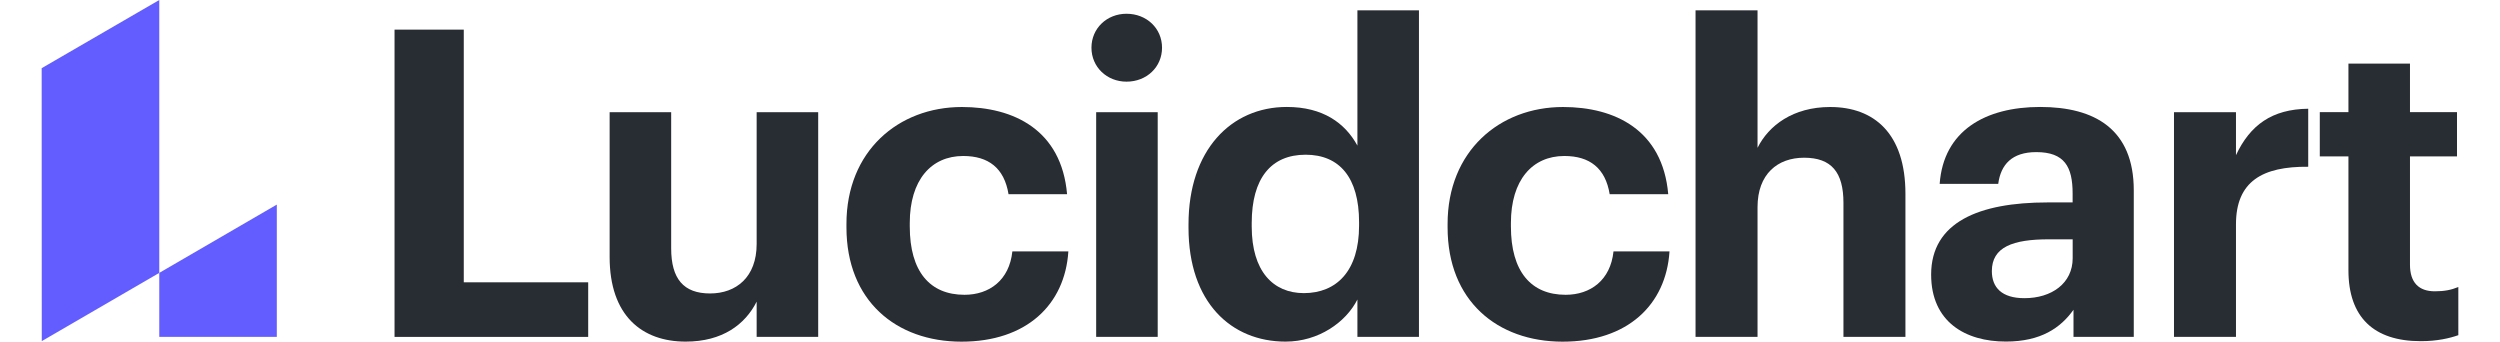 <svg width="300" height="41" viewBox="0 0 300 41" fill="none" xmlns="http://www.w3.org/2000/svg">
<g clip-path="url(#clip0)">
<path d="M19.113 0V32.745L5.013 40.933L5 8.181L19.113 0Z" fill="#635DFF"/>
<path d="M33.218 24.551V40.421L19.113 40.428V32.745L33.218 24.551Z" fill="#635DFF"/>
<path d="M47.344 3.555H55.653V33.877H70.583V40.428H47.344V3.555Z" fill="#282C33"/>
<path d="M73.156 30.835V13.46H80.541V29.803C80.541 33.464 82.03 35.215 85.208 35.215C88.339 35.215 90.798 33.258 90.798 29.284V13.46H98.183V40.428H90.798V36.2C89.415 38.936 86.697 40.993 82.283 40.993C77.051 40.993 73.156 37.898 73.156 30.835Z" fill="#282C33"/>
<path d="M101.574 27.28V26.867C101.574 18.153 107.782 12.841 115.427 12.841C121.636 12.841 127.379 15.577 128.05 23.306H121.024C120.512 20.164 118.611 18.719 115.586 18.719C111.738 18.719 109.172 21.608 109.172 26.761V27.174C109.172 32.586 111.585 35.375 115.739 35.375C118.717 35.375 121.124 33.624 121.483 30.169H128.203C127.791 36.566 123.178 41 115.374 41C107.53 40.993 101.574 36.094 101.574 27.28Z" fill="#282C33"/>
<path d="M130.975 5.725C130.975 3.402 132.823 1.651 135.183 1.651C137.596 1.651 139.444 3.402 139.444 5.725C139.444 8.048 137.596 9.799 135.183 9.799C132.823 9.799 130.975 8.042 130.975 5.725ZM131.54 13.46H138.925V40.428H131.54V13.46V13.46Z" fill="#282C33"/>
<path d="M142.621 27.327V26.914C142.621 18.047 147.7 12.835 154.42 12.835C158.728 12.835 161.4 14.745 162.889 17.474V1.238H170.275V40.428H162.889V35.941C161.507 38.677 158.223 40.993 154.268 40.993C147.753 40.993 142.621 36.3 142.621 27.327ZM163.089 27.074V26.661C163.089 21.296 160.729 18.566 156.674 18.566C152.519 18.566 150.206 21.402 150.206 26.767V27.18C150.206 32.546 152.772 35.175 156.468 35.175C160.37 35.169 163.089 32.539 163.089 27.074Z" fill="#282C33"/>
<path d="M173.711 27.28V26.867C173.711 18.153 179.92 12.841 187.565 12.841C193.773 12.841 199.517 15.577 200.188 23.306H193.162C192.65 20.164 190.749 18.719 187.724 18.719C183.875 18.719 181.309 21.608 181.309 26.761V27.174C181.309 32.586 183.722 35.375 187.877 35.375C190.855 35.375 193.261 33.624 193.62 30.169H200.341C199.929 36.566 195.315 41 187.511 41C179.661 40.993 173.711 36.094 173.711 27.28Z" fill="#282C33"/>
<path d="M203.465 1.238H210.904V17.741C212.24 15.058 215.165 12.841 219.625 12.841C224.91 12.841 228.652 16.037 228.652 23.259V40.428H221.214V24.338C221.214 20.676 219.778 18.926 216.494 18.926C213.31 18.926 210.904 20.883 210.904 24.857V40.428H203.465V1.238V1.238Z" fill="#282C33"/>
<path d="M231.737 32.952C231.737 26.661 237.48 24.291 245.69 24.291H248.714V23.206C248.714 20.011 247.737 18.253 244.353 18.253C241.429 18.253 240.092 19.751 239.787 22.068H232.76C233.219 15.67 238.251 12.835 244.819 12.835C251.386 12.835 256.053 15.517 256.053 22.84V40.421H248.82V37.172C247.278 39.336 244.918 40.987 240.711 40.987C235.845 40.993 231.737 38.623 231.737 32.952ZM248.721 30.988V28.718H245.849C241.542 28.718 239.022 29.643 239.022 32.532C239.022 34.489 240.205 35.781 242.924 35.781C246.208 35.788 248.721 33.984 248.721 30.988Z" fill="#282C33"/>
<path d="M260.879 13.46H268.317V18.619C270.012 15.011 272.625 13.101 276.986 13.047V20.011C271.495 19.957 268.317 21.762 268.317 26.921V40.428H260.879V13.46Z" fill="#282C33"/>
<path d="M281.812 32.432V18.766H278.375V13.454H281.812V7.629H289.197V13.454H294.84V18.766H289.197V31.76C289.197 33.924 290.274 34.956 292.175 34.956C293.305 34.956 294.123 34.802 295 34.443V40.221C293.976 40.581 292.487 40.94 290.486 40.94C284.836 40.94 281.812 38.051 281.812 32.432Z" fill="#282C33"/>
</g>
<defs>
<clipPath id="clip0">
<rect width="300" height="41" fill="white"/>
</clipPath>
</defs>
</svg>
